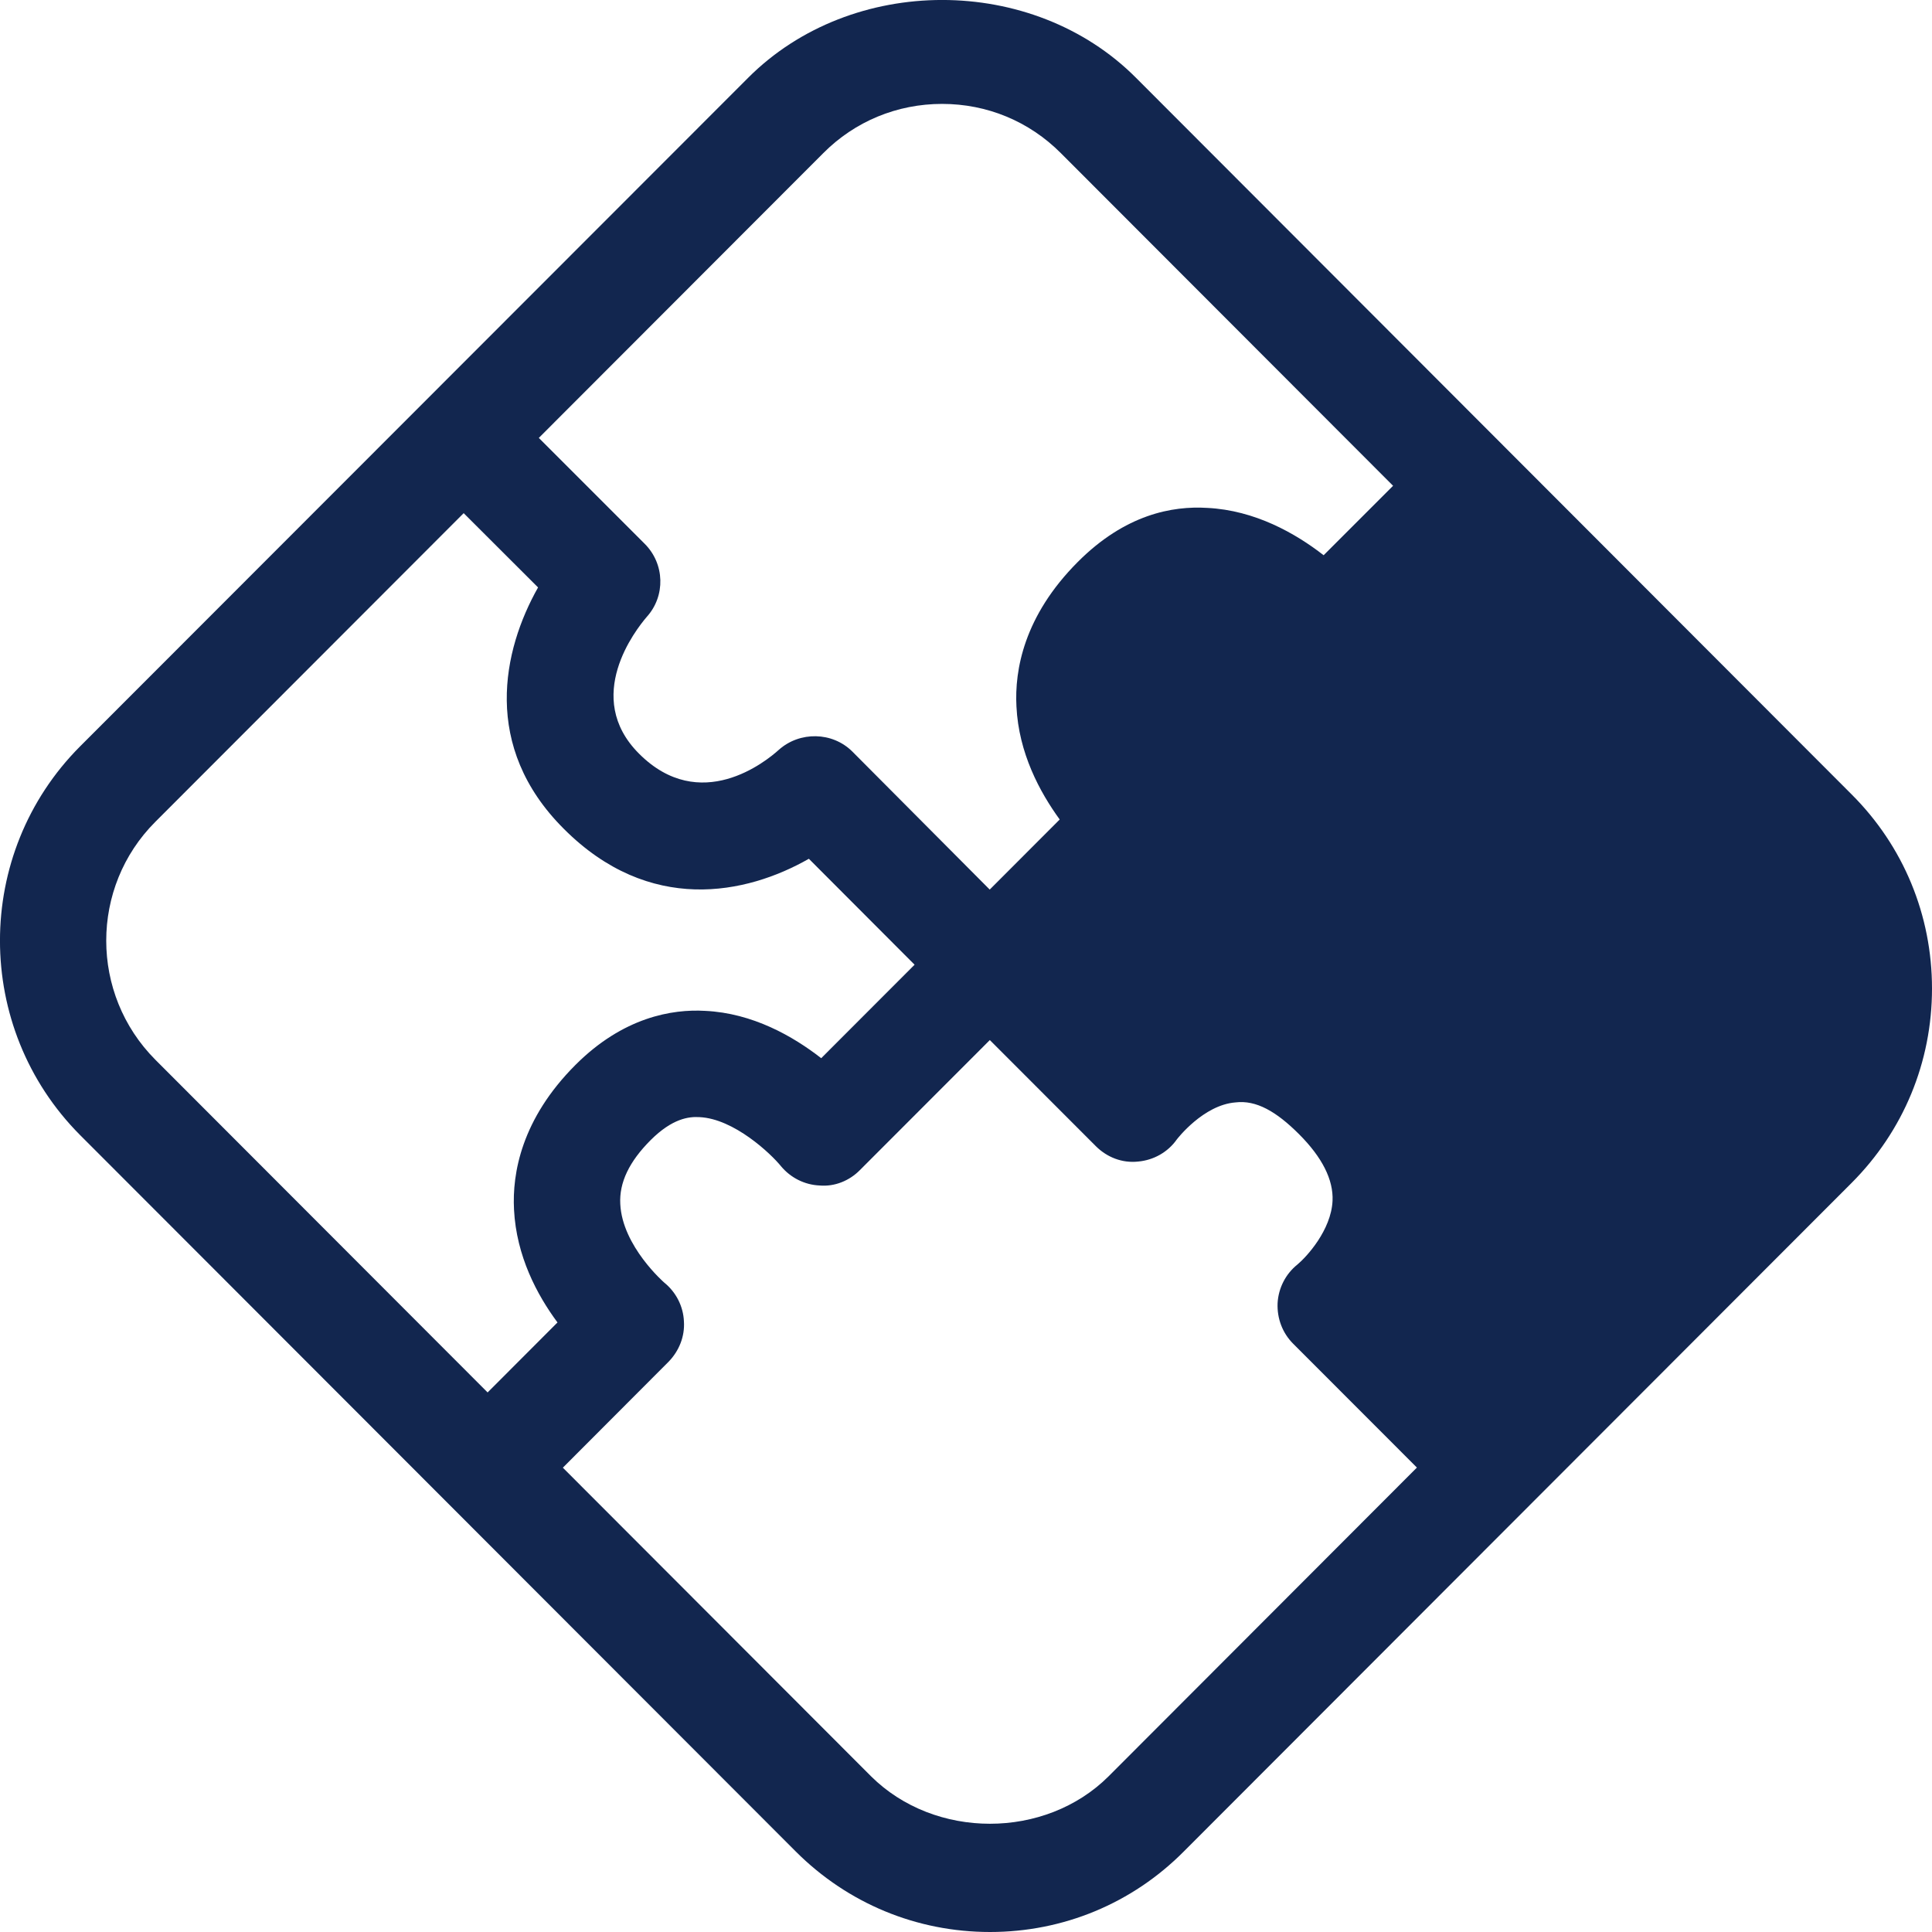 <?xml version="1.0" encoding="UTF-8"?>
<svg width="18px" height="18px" viewBox="0 0 18 18" version="1.1" xmlns="http://www.w3.org/2000/svg" xmlns:xlink="http://www.w3.org/1999/xlink">
    <!-- Generator: Sketch 50.2 (55047) - http://www.bohemiancoding.com/sketch -->
    <title>course_icon</title>
    <desc>Created with Sketch.</desc>
    <defs></defs>
    <g id="course_icon" stroke="none" stroke-width="1" fill="none" fill-rule="evenodd">
        <path d="M10.329,16.549 C9.738,17.139 8.709,17.139 8.115,16.549 L5.244,13.674 L6.229,12.687 C6.327,12.586 6.381,12.452 6.372,12.311 C6.366,12.172 6.3,12.04 6.189,11.95 C6.189,11.95 5.798,11.611 5.779,11.218 C5.768,11.018 5.862,10.822 6.063,10.621 C6.264,10.421 6.417,10.402 6.516,10.408 C6.839,10.422 7.185,10.752 7.276,10.865 C7.366,10.973 7.496,11.039 7.637,11.045 C7.776,11.057 7.914,11.001 8.012,10.901 L9.222,9.69 L10.211,10.68 C10.314,10.782 10.455,10.838 10.603,10.822 C10.749,10.809 10.881,10.734 10.964,10.616 C10.967,10.612 11.21,10.295 11.51,10.271 C11.704,10.247 11.892,10.356 12.103,10.567 C12.318,10.782 12.424,10.991 12.415,11.188 C12.402,11.462 12.173,11.71 12.088,11.781 C11.978,11.869 11.911,12 11.903,12.141 C11.897,12.283 11.948,12.419 12.048,12.519 L13.201,13.673 L10.329,16.549 Z M1.448,7.656 L4.32,4.781 L5.013,5.473 C4.683,6.057 4.486,6.956 5.252,7.721 C6.05,8.522 6.953,8.334 7.536,8.001 L8.521,8.988 L7.651,9.859 C7.388,9.654 7.012,9.439 6.57,9.418 C6.262,9.4 5.806,9.477 5.362,9.921 C4.858,10.425 4.771,10.933 4.789,11.27 C4.811,11.703 5.004,12.065 5.194,12.321 L4.543,12.973 L1.448,9.874 C0.837,9.261 0.837,8.266 1.448,7.656 Z M7.67,1.427 C7.965,1.13 8.359,0.968 8.777,0.968 C9.197,0.968 9.588,1.13 9.884,1.427 L12.979,4.526 L12.332,5.173 C12.07,4.969 11.692,4.754 11.248,4.732 C10.923,4.712 10.484,4.792 10.042,5.235 C9.538,5.74 9.452,6.245 9.47,6.582 C9.491,7.016 9.687,7.379 9.873,7.635 L9.221,8.288 L7.941,7.002 C7.755,6.817 7.451,6.812 7.256,6.986 C7.138,7.093 6.523,7.593 5.953,7.021 C5.428,6.495 5.924,5.866 6.026,5.747 C6.202,5.552 6.193,5.253 6.007,5.067 L5.02,4.08 L7.67,1.427 Z M17.251,7.401 L10.584,0.725 C9.621,-0.242 7.935,-0.242 6.97,0.725 L0.746,6.954 C-0.249,7.952 -0.249,9.575 0.746,10.575 L7.414,17.25 C7.898,17.734 8.54,18 9.224,18 C9.906,18 10.548,17.734 11.029,17.25 L17.251,11.021 C17.734,10.537 18,9.895 18,9.21 C18,8.526 17.734,7.883 17.251,7.401 Z" id="Fill-1" fill="#12264F"></path>
    </g>
</svg>
